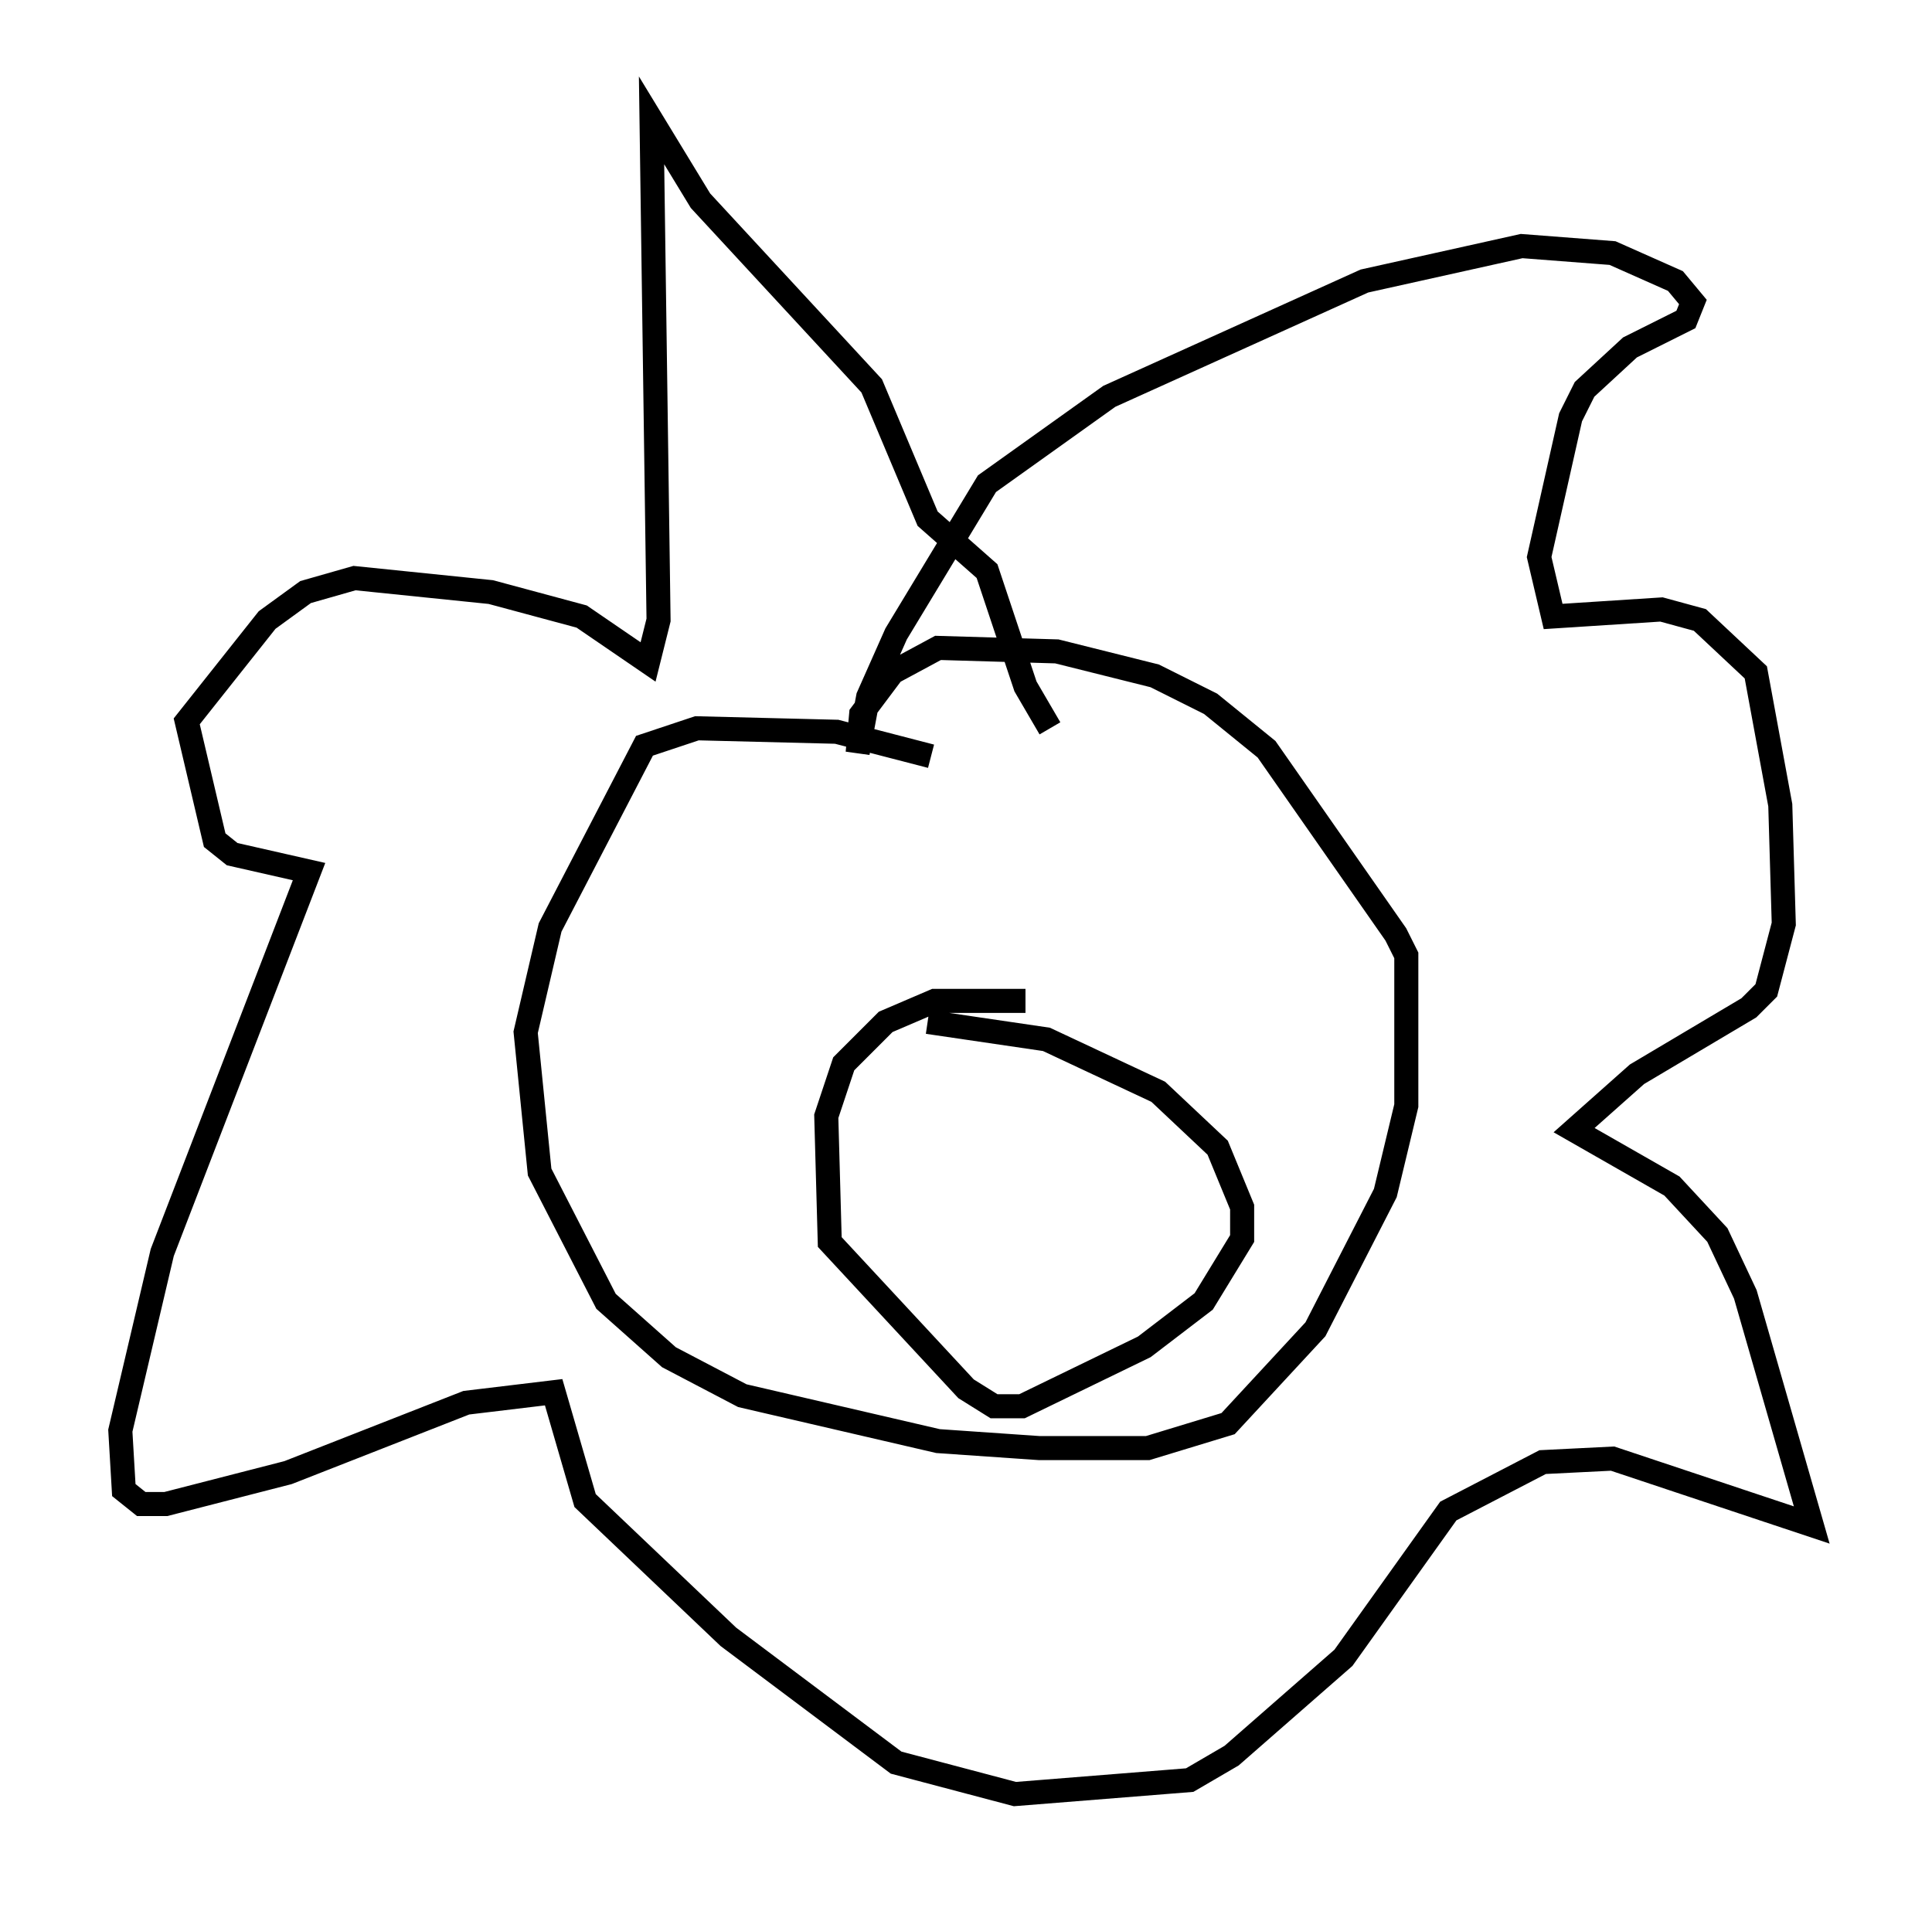 <?xml version="1.0" encoding="utf-8" ?>
<svg baseProfile="full" height="79.575" version="1.1" width="80.302" xmlns="http://www.w3.org/2000/svg" xmlns:ev="http://www.w3.org/2001/xml-events" xmlns:xlink="http://www.w3.org/1999/xlink"><defs /><rect fill="white" height="79.575" width="80.302" x="0" y="0" /><path d="M40.732, 32.743 m-2.034, -1.307 l-3.922, -1.017 -5.81, -0.145 l-2.179, 0.726 -3.922, 7.553 l-1.017, 4.358 0.581, 5.81 l2.76, 5.374 2.615, 2.324 l3.05, 1.598 8.134, 1.888 l4.212, 0.291 4.503, 0.0 l3.341, -1.017 3.631, -3.922 l2.905, -5.665 0.872, -3.631 l0.0, -6.246 -0.436, -0.872 l-5.374, -7.698 -2.324, -1.888 l-2.324, -1.162 -4.067, -1.017 l-4.939, -0.145 -1.888, 1.017 l-1.307, 1.743 -0.145, 1.598 l0.436, -2.324 1.162, -2.615 l3.777, -6.246 5.084, -3.631 l10.603, -4.793 6.536, -1.453 l3.777, 0.291 2.615, 1.162 l0.726, 0.872 -0.291, 0.726 l-2.324, 1.162 -1.888, 1.743 l-0.581, 1.162 -1.307, 5.81 l0.581, 2.469 4.503, -0.291 l1.598, 0.436 2.324, 2.179 l1.017, 5.52 0.145, 4.939 l-0.726, 2.76 -0.726, 0.726 l-4.648, 2.76 -2.615, 2.324 l4.067, 2.324 1.888, 2.034 l1.162, 2.469 2.76, 9.587 l-8.279, -2.76 -2.905, 0.145 l-3.922, 2.034 -4.358, 6.101 l-4.648, 4.067 -1.743, 1.017 l-7.263, 0.581 -4.939, -1.307 l-6.972, -5.229 -5.955, -5.665 l-1.307, -4.503 -3.631, 0.436 l-7.408, 2.905 -5.084, 1.307 l-1.017, 0.0 -0.726, -0.581 l-0.145, -2.469 1.743, -7.408 l6.101, -15.832 -3.196, -0.726 l-0.726, -0.581 -1.162, -4.939 l3.341, -4.212 1.598, -1.162 l2.034, -0.581 5.665, 0.581 l3.777, 1.017 2.76, 1.888 l0.436, -1.743 -0.291, -20.771 l2.034, 3.341 7.117, 7.698 l2.324, 5.52 2.469, 2.179 l1.598, 4.793 1.017, 1.743 m-1.017, 11.33 l-3.777, 0.0 -2.034, 0.872 l-1.743, 1.743 -0.726, 2.179 l0.145, 5.229 5.665, 6.101 l1.162, 0.726 1.162, 0.0 l5.084, -2.469 2.469, -1.888 l1.598, -2.615 0.0, -1.307 l-1.017, -2.469 -2.469, -2.324 l-4.648, -2.179 -4.939, -0.726 " fill="none" stroke="black" stroke-width="1" /></svg>